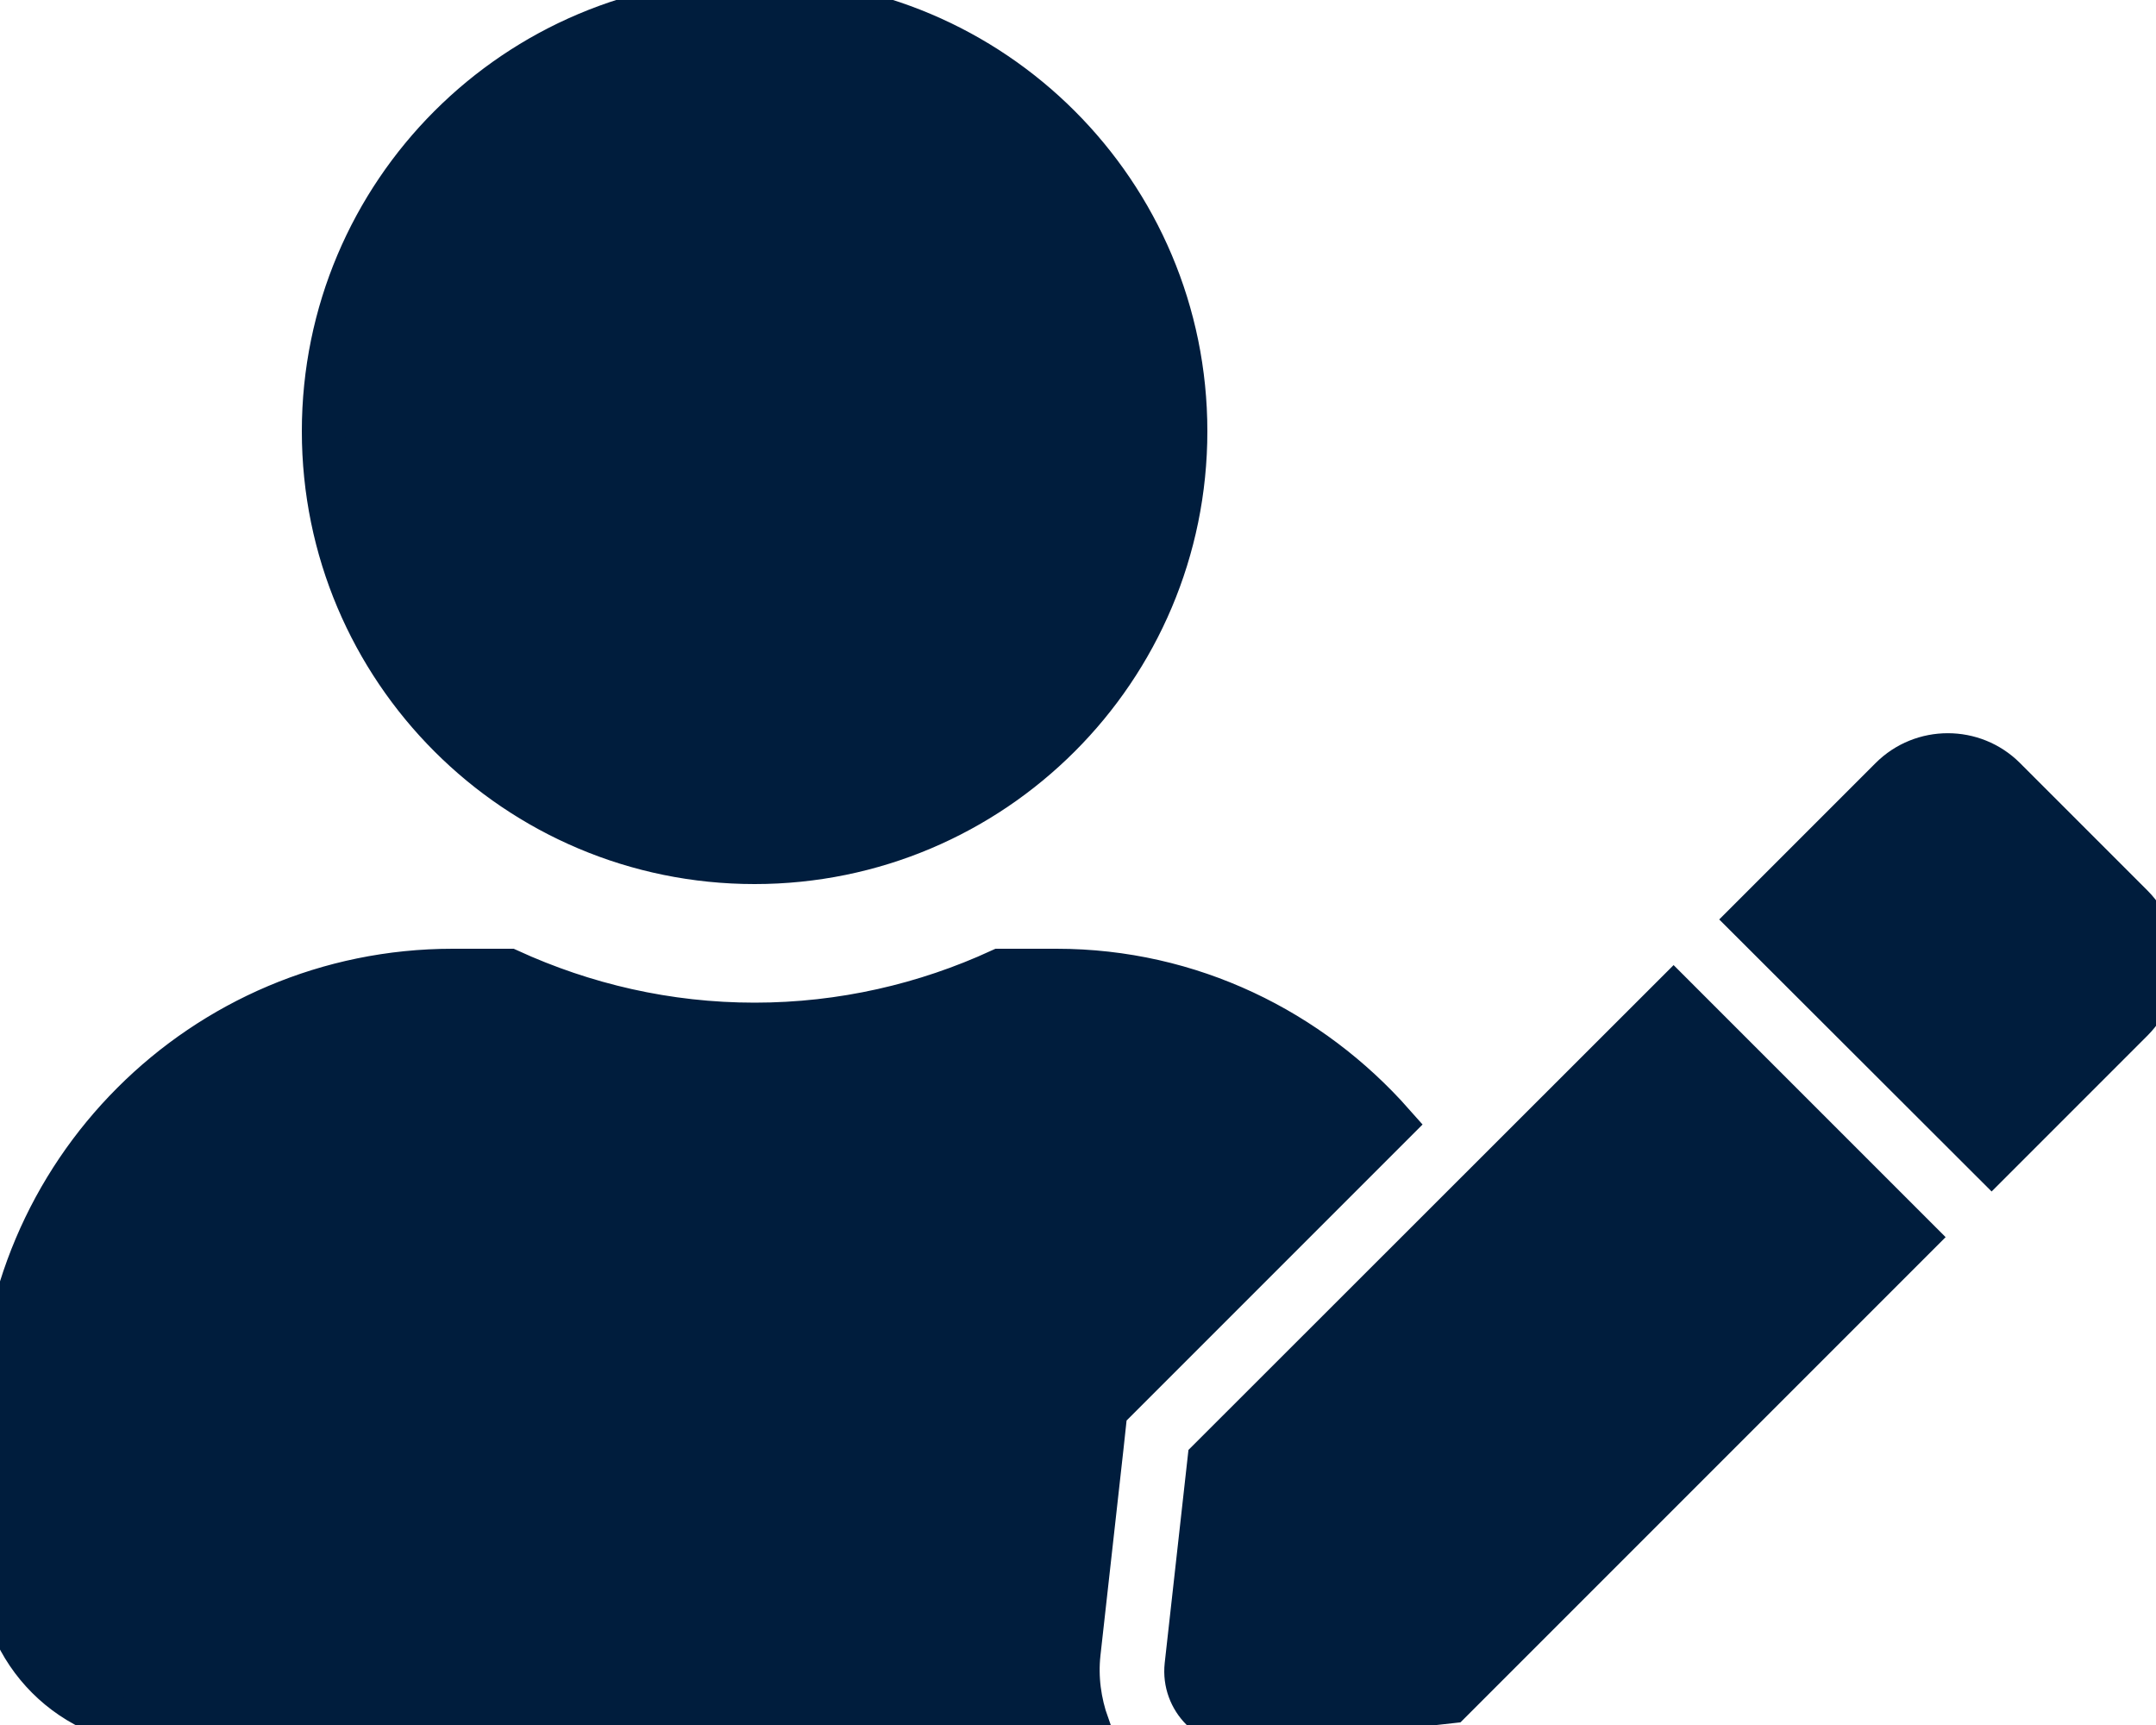 <?xml version="1.0" ?><svg xmlns="http://www.w3.org/2000/svg" aria-hidden="true" focusable="false" data-prefix="fas" data-icon="user-edit" class="svg-inline--fa fa-user-edit fa-w-20" role="img" viewBox="0 0 640 512"><path fill="#001D3D" d="M224 256c70.7 0 128-57.3 128-128S294.7 0 224 0 96 57.3 96 128s57.3 128 128 128zm89.6 32h-16.7c-22.2 10.2-46.9 16-72.9 16s-50.6-5.8-72.9-16h-16.7C60.2 288 0 348.2 0 422.4V464c0 26.5 21.5 48 48 48h274.9c-2.4-6.8-3.4-14-2.6-21.3l6.8-60.9 1.2-11.1 7.9-7.9 77.3-77.3c-24.5-27.7-60-45.5-99.9-45.5zm45.3 145.3l-6.8 61c-1.1 10.2 7.5 18.8 17.6 17.6l60.9-6.8 137.9-137.9-71.7-71.7-137.9 137.8zM633 268.9L595.1 231c-9.3-9.3-24.5-9.3-33.8 0l-37.8 37.8-4.1 4.1 71.8 71.7 41.8-41.8c9.3-9.4 9.3-24.5 0-33.9z" stroke="#001D3D" stroke-width="12.8"/></svg>